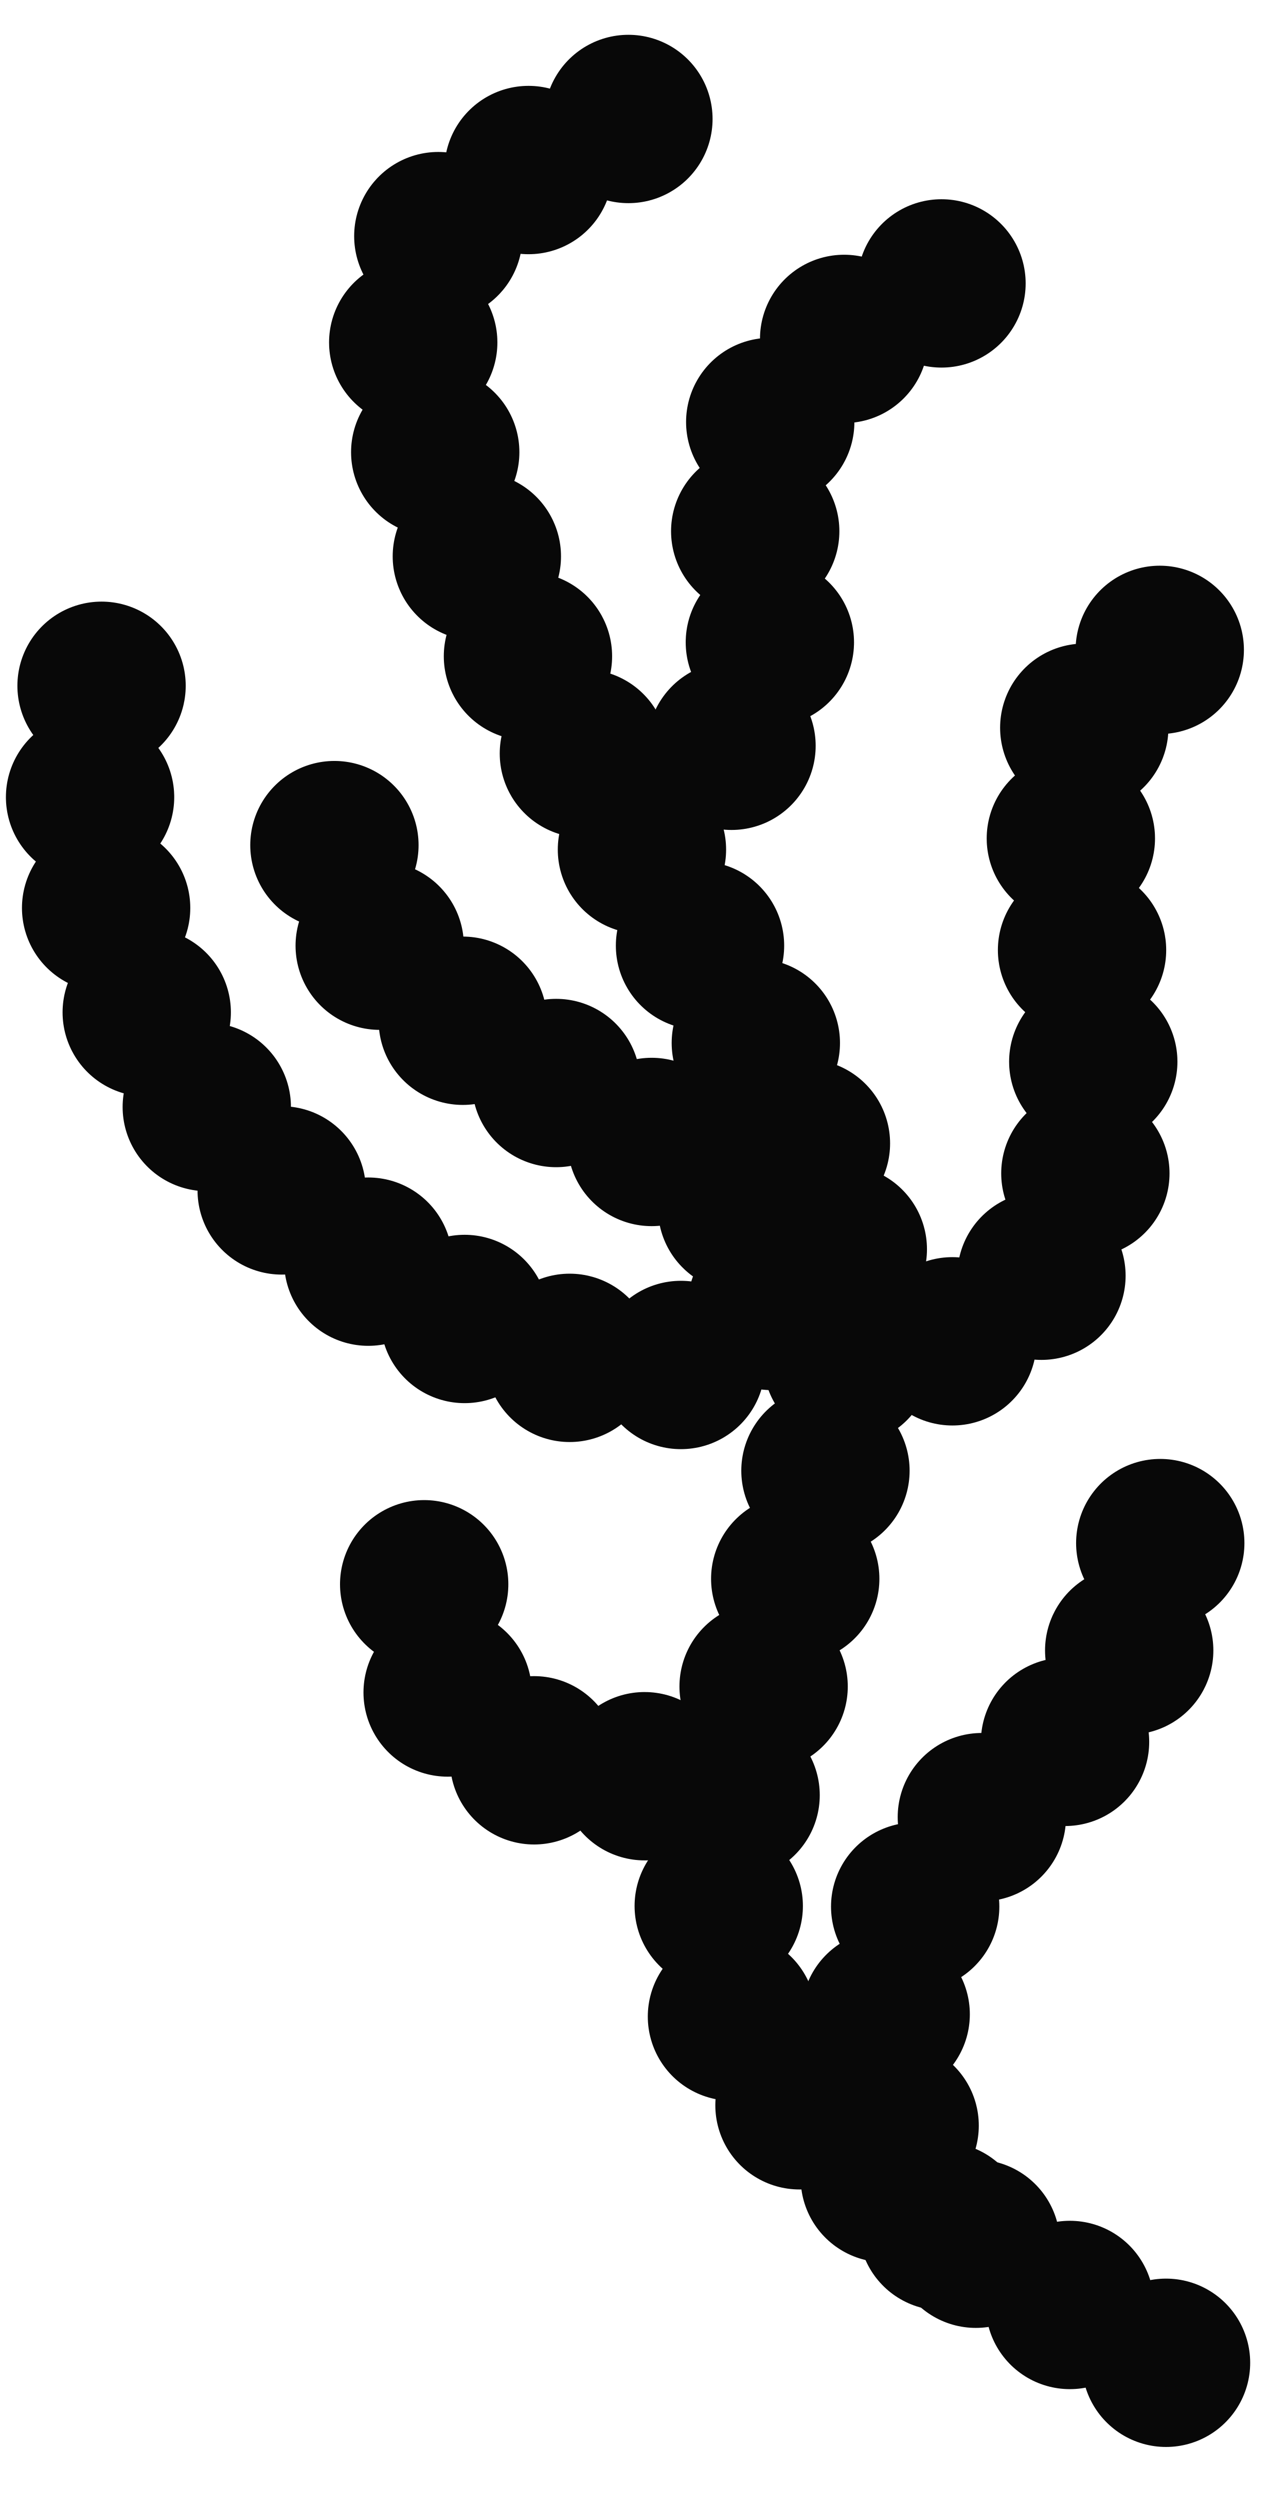 <?xml version="1.0" encoding="utf-8"?>
<!-- Generator: Adobe Illustrator 23.0.4, SVG Export Plug-In . SVG Version: 6.00 Build 0)  -->
<svg version="1.1" id="Capa_1" xmlns="http://www.w3.org/2000/svg" xmlns:xlink="http://www.w3.org/1999/xlink" x="0px" y="0px"
	 viewBox="0 0 229.2 445.5" style="enable-background:new 0 0 229.2 445.5;" xml:space="preserve">
<style type="text/css">
	
		.st0{fill:none;stroke:#080808;stroke-width:30;stroke-linecap:round;stroke-linejoin:round;stroke-miterlimit:10;stroke-dasharray:0,20;}
</style>
<g>
	<path class="st0" d="M112,21.2c0,0-33.8,14.9-36.9,25.7c-13.8,47.3,70.3,132.9,76.2,181.8c3.9,32.8-33,99.7-20.9,130.5
		c9.6,24.5,83,65,83,65"/>
	<path class="st0" d="M18.1,122.2c-19.1,83,99.7,149.7,120,109.5c12.2-24.1-80.8-45.5-78.5-83.9"/>
	<path class="st0" d="M75.6,282.3c-1.5,44.6,53.3,32.8,53.3,32.8"/>
</g>
<path class="st0" d="M167.8,50.5c-7.4,3.6-14.8,7.4-21,12.8S135.6,75.9,134.4,84c-1.5,10.3,3.2,20.5,2.8,30.9
	c-0.6,15.3-13.7,29.2-29,30.6"/>
<path class="st0" d="M206.7,115.8c-6.1,1.9-10.8,7.2-13.2,13.2s-2.8,12.5-2.7,18.9c0.4,13.5,3.3,26.8,4,40.2
	c0.7,13.5-1,27.7-8.8,38.7s-23.1,17.4-35.4,11.8"/>
<path class="st0" d="M168,396.7c-14.7-19.6-13.7-49.4,2.3-68c6.4-7.5,14.8-13,21.4-20.3c11-12.1,16.7-29,15.3-45.3"/>
</svg>
